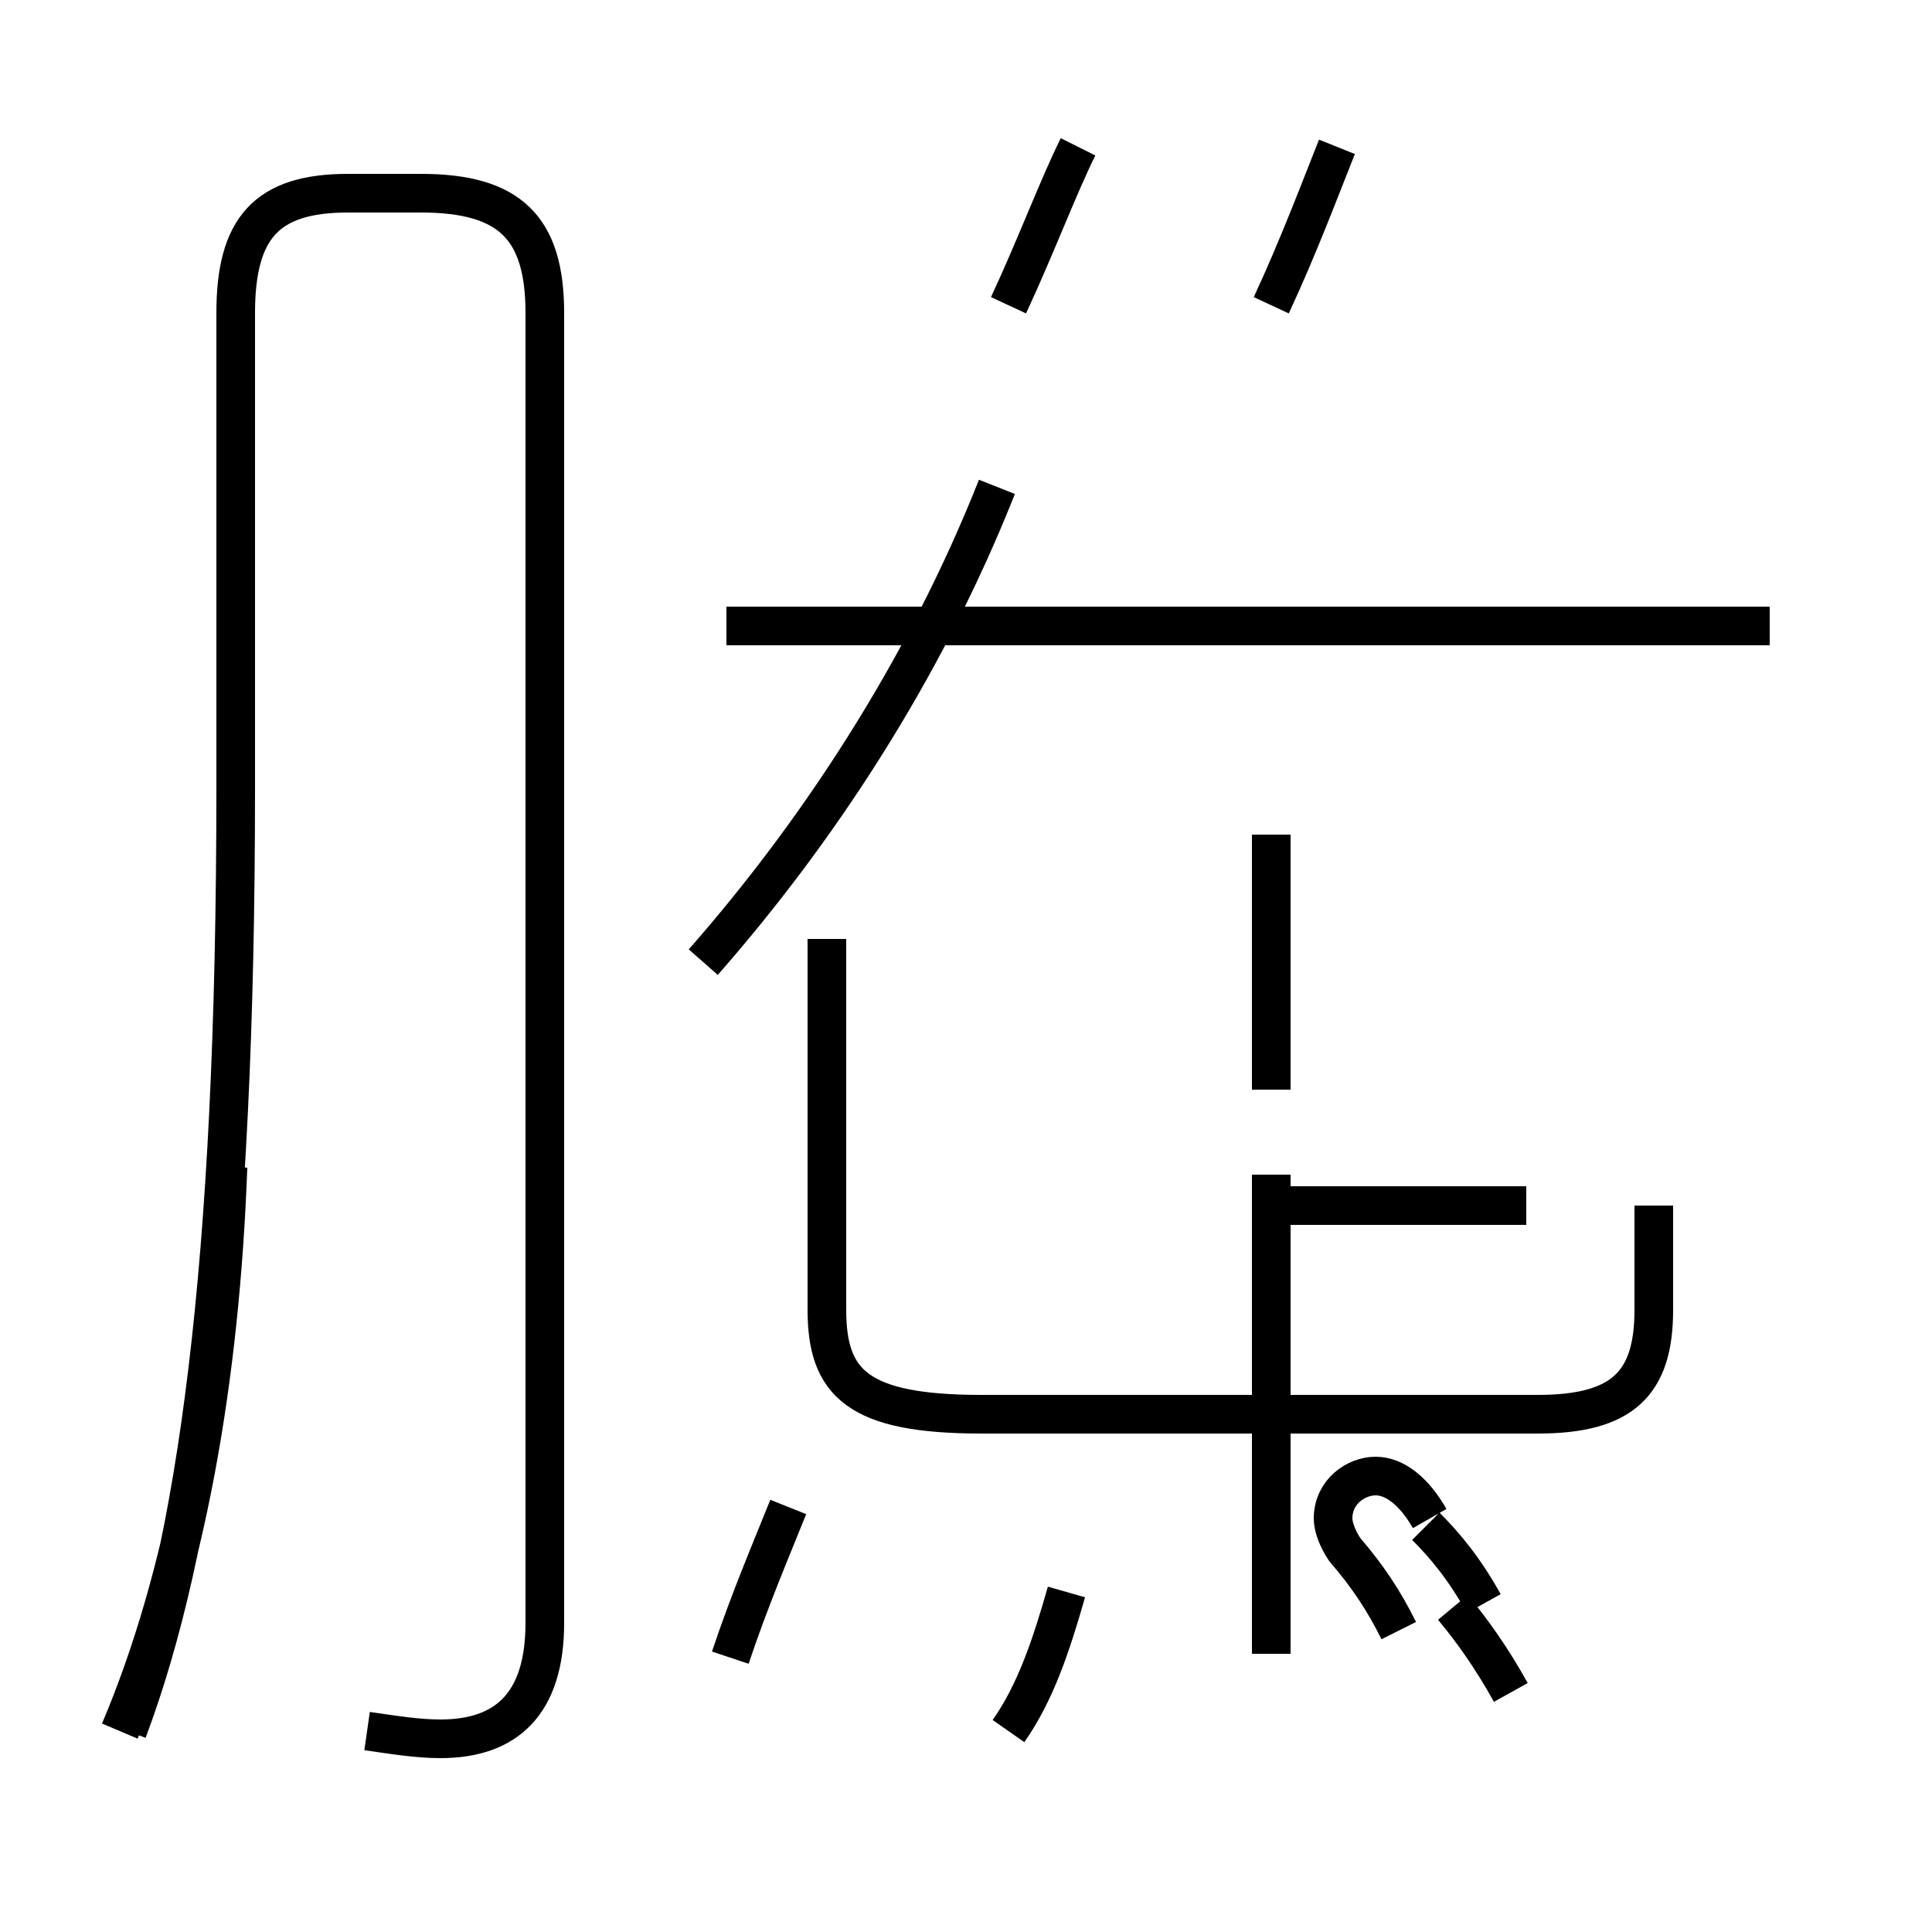 <?xml version='1.0' encoding='utf8'?>
<svg viewBox="0.0 -44.0 50.0 50.0" version="1.1" xmlns="http://www.w3.org/2000/svg">
<rect x="0.0" y="-44.0" width="50.0" height="50.0" fill="#808080" stroke="none"/>
<rect x="-1000" y="-1000" width="2000" height="2000" stroke="white" fill="white"/>
<g style="fill:none; stroke:#000000;  stroke-width:1">
<path d="M 3.1 -0.8 C 4.8 3.2 5.7 8.3 5.9 13.8 M 9.5 -0.8 C 10.2 -0.9 10.8 -1.0 11.4 -1.0 C 13.1 -1.0 14.1 -0.1 14.1 2.0 L 14.1 35.9 C 14.1 38.1 13.2 39.0 10.9 39.0 L 9.0 39.0 C 6.9 39.0 6.1 38.1 6.1 35.9 L 6.1 23.6 C 6.1 11.2 5.1 4.0 3.3 -0.8 M 18.9 1.1 C 19.4 2.6 20.0 4.0 20.4 5.0 M 18.2 19.1 C 21.1 22.4 23.9 26.6 25.8 31.4 M 26.1 36.1 C 26.8 37.6 27.4 39.2 27.9 40.2 M 21.4 19.7 L 21.4 10.1 C 21.4 8.2 22.2 7.4 25.4 7.4 L 39.8 7.4 C 42.0 7.4 42.8 8.2 42.8 10.1 L 42.8 12.8 M 26.1 -0.8 C 26.8 0.2 27.2 1.4 27.6 2.8 M 32.9 15.8 L 32.9 22.4 M 32.9 13.6 L 32.9 1.2 M 32.9 36.1 C 33.6 37.6 34.2 39.2 34.6 40.2 M 38.4 2.5 C 37.9 3.4 37.4 4.0 36.9 4.5 M 39.5 12.8 L 32.9 12.8 M 39.0 27.8 L 18.8 27.8 M 45.8 27.8 L 26.6 27.8 M 37.0 4.7 C 36.6 5.4 36.1 5.8 35.6 5.8 C 35.1 5.8 34.5 5.4 34.5 4.7 C 34.5 4.5 34.6 4.2 34.8 3.9 C 35.4 3.2 35.8 2.6 36.2 1.8 M 39.1 0.2 C 38.6 1.1 38.1 1.8 37.6 2.4" transform="scale(1, -1)" />
</g>
</svg>